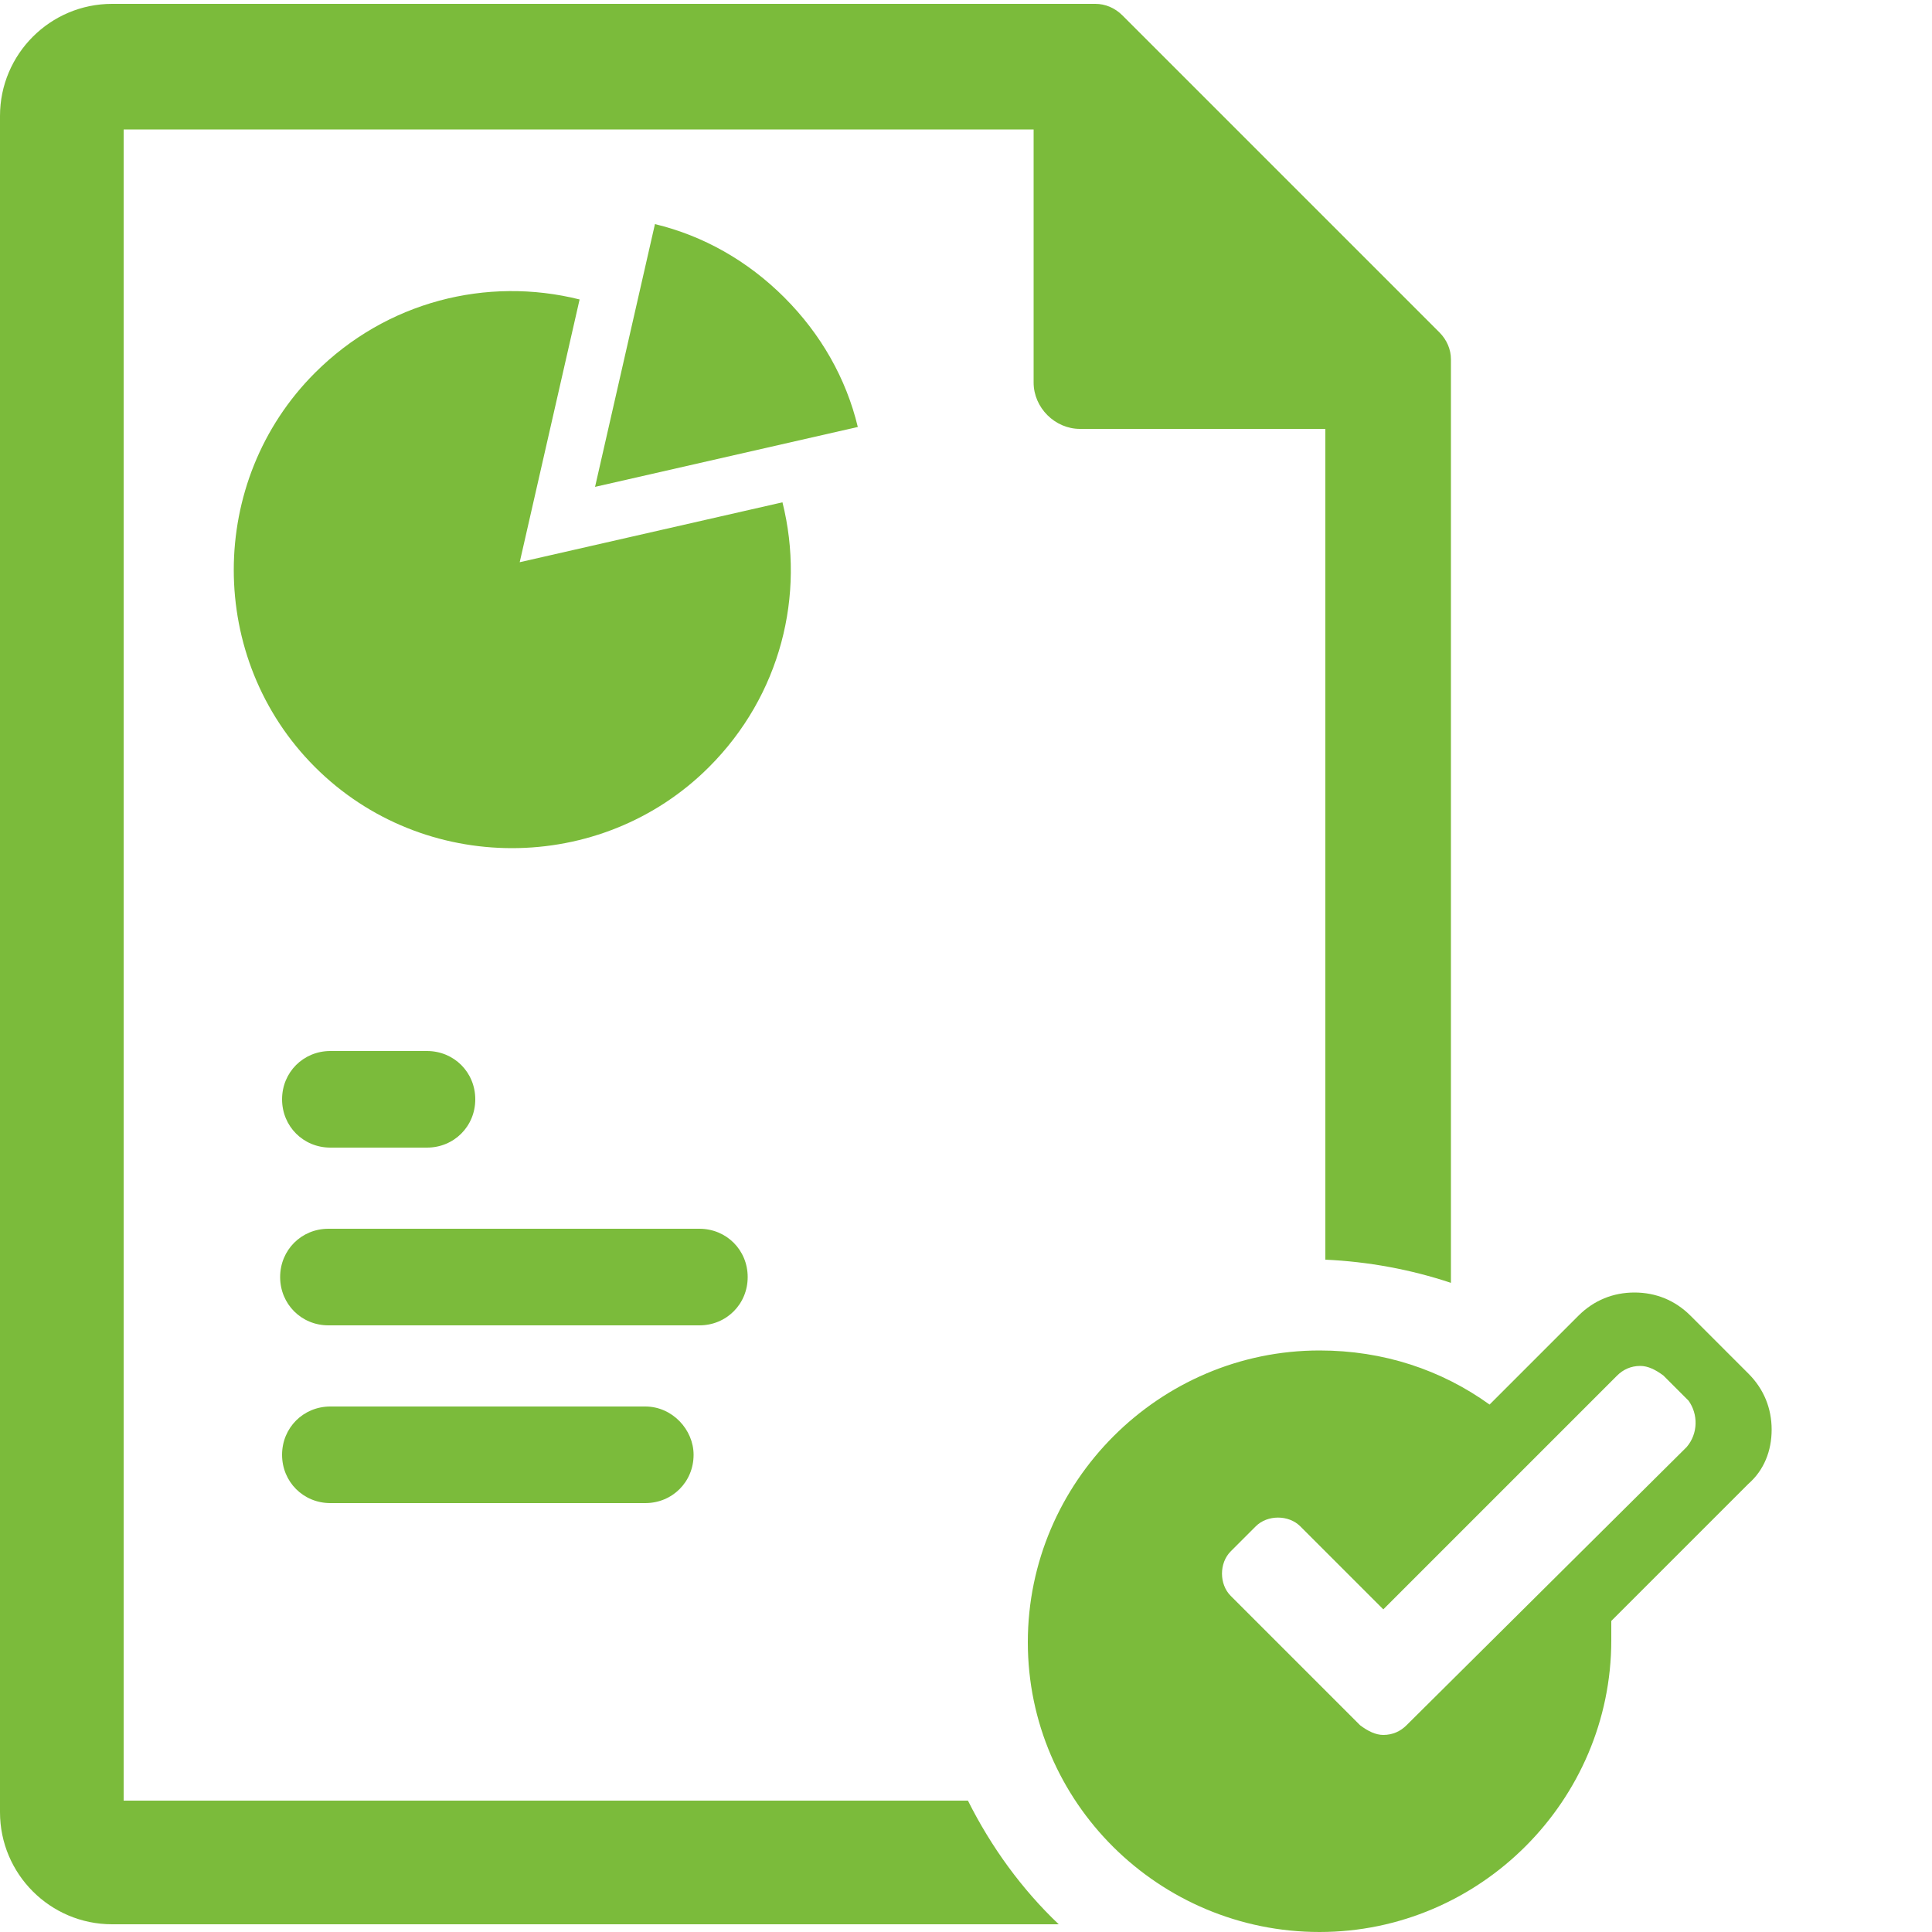 <?xml version="1.0" encoding="utf-8"?>
<!-- Generator: Adobe Illustrator 18.1.1, SVG Export Plug-In . SVG Version: 6.00 Build 0)  -->
<svg version="1.1" id="Capa_1" xmlns="http://www.w3.org/2000/svg" xmlns:xlink="http://www.w3.org/1999/xlink" x="0px" y="0px"
	 viewBox="0 0 100 100" enable-background="new 0 0 100 100" xml:space="preserve">
<g>
	<g>
		<g>
			<path fill="#7BBB3B" d="M50.1,93.2H6.4V6.7h47.1v13.1c0,1.3,1.1,2.4,2.4,2.4h12.7v43c2.2,0.1,4.4,0.5,6.5,1.2V18.6
				c0-0.5-0.2-1-0.6-1.4L58.1,0.8c-0.4-0.4-0.9-0.6-1.4-0.6H5.8C2.6,0.2,0,2.8,0,6v87.8c0,3.2,2.6,5.8,5.8,5.8h49
				C52.9,97.8,51.3,95.6,50.1,93.2z"/>
			<path fill="#7BBB3B" d="M91.7,74c0-1.1-0.4-2.1-1.2-2.9l-3-3c-0.8-0.8-1.8-1.2-2.9-1.2s-2.1,0.4-2.9,1.2l-4.6,4.6
				c-2.5-1.8-5.5-2.8-8.8-2.8c-8.3,0-15.1,6.8-15.1,15.1s6.8,15,15.1,15s15.1-6.8,15.1-15.1c0-0.3,0-0.7,0-1l7.1-7.1
				C91.3,76.1,91.7,75.1,91.7,74z M87.3,74.9L72.8,89.3c-0.3,0.3-0.7,0.5-1.2,0.5l0,0c-0.4,0-0.8-0.2-1.2-0.5l-6.7-6.7
				c-0.6-0.6-0.6-1.7,0-2.3L65,79c0.6-0.6,1.7-0.6,2.3,0l4.3,4.3l12.1-12.1c0.3-0.3,0.7-0.5,1.2-0.5c0.4,0,0.8,0.2,1.2,0.5l1.3,1.3
				C87.9,73.2,87.9,74.2,87.3,74.9z"/>
			<path fill="#7BBB3B" d="M40.5,26l-13.6,3.1L30,15.5c-4.8-1.2-10,0.1-13.7,3.8c-5.6,5.6-5.6,14.8,0,20.4s14.8,5.6,20.4,0
				C40.4,36,41.7,30.8,40.5,26z"/>
			<path fill="#7BBB3B" d="M40.6,15.4c-1.9-1.9-4.2-3.2-6.7-3.8l-3.1,13.6l13.6-3.1C43.8,19.6,42.5,17.3,40.6,15.4z"/>
			<g>
				<path fill="#7BBB3B" d="M17.1,59.4h5c1.4,0,2.5-1.1,2.5-2.5s-1.1-2.5-2.5-2.5h-5c-1.4,0-2.5,1.1-2.5,2.5S15.7,59.4,17.1,59.4z"
					/>
				<path fill="#7BBB3B" d="M36.2,63.6H17c-1.4,0-2.5,1.1-2.5,2.5s1.1,2.5,2.5,2.5h19.2c1.4,0,2.5-1.1,2.5-2.5S37.6,63.6,36.2,63.6z
					"/>
				<path fill="#7BBB3B" d="M33.4,72.8H17.1c-1.4,0-2.5,1.1-2.5,2.5s1.1,2.5,2.5,2.5h16.3c1.4,0,2.5-1.1,2.5-2.5
					C35.9,74,34.8,72.8,33.4,72.8z"/>
			</g>
		</g>
	</g>
</g>
</svg>
